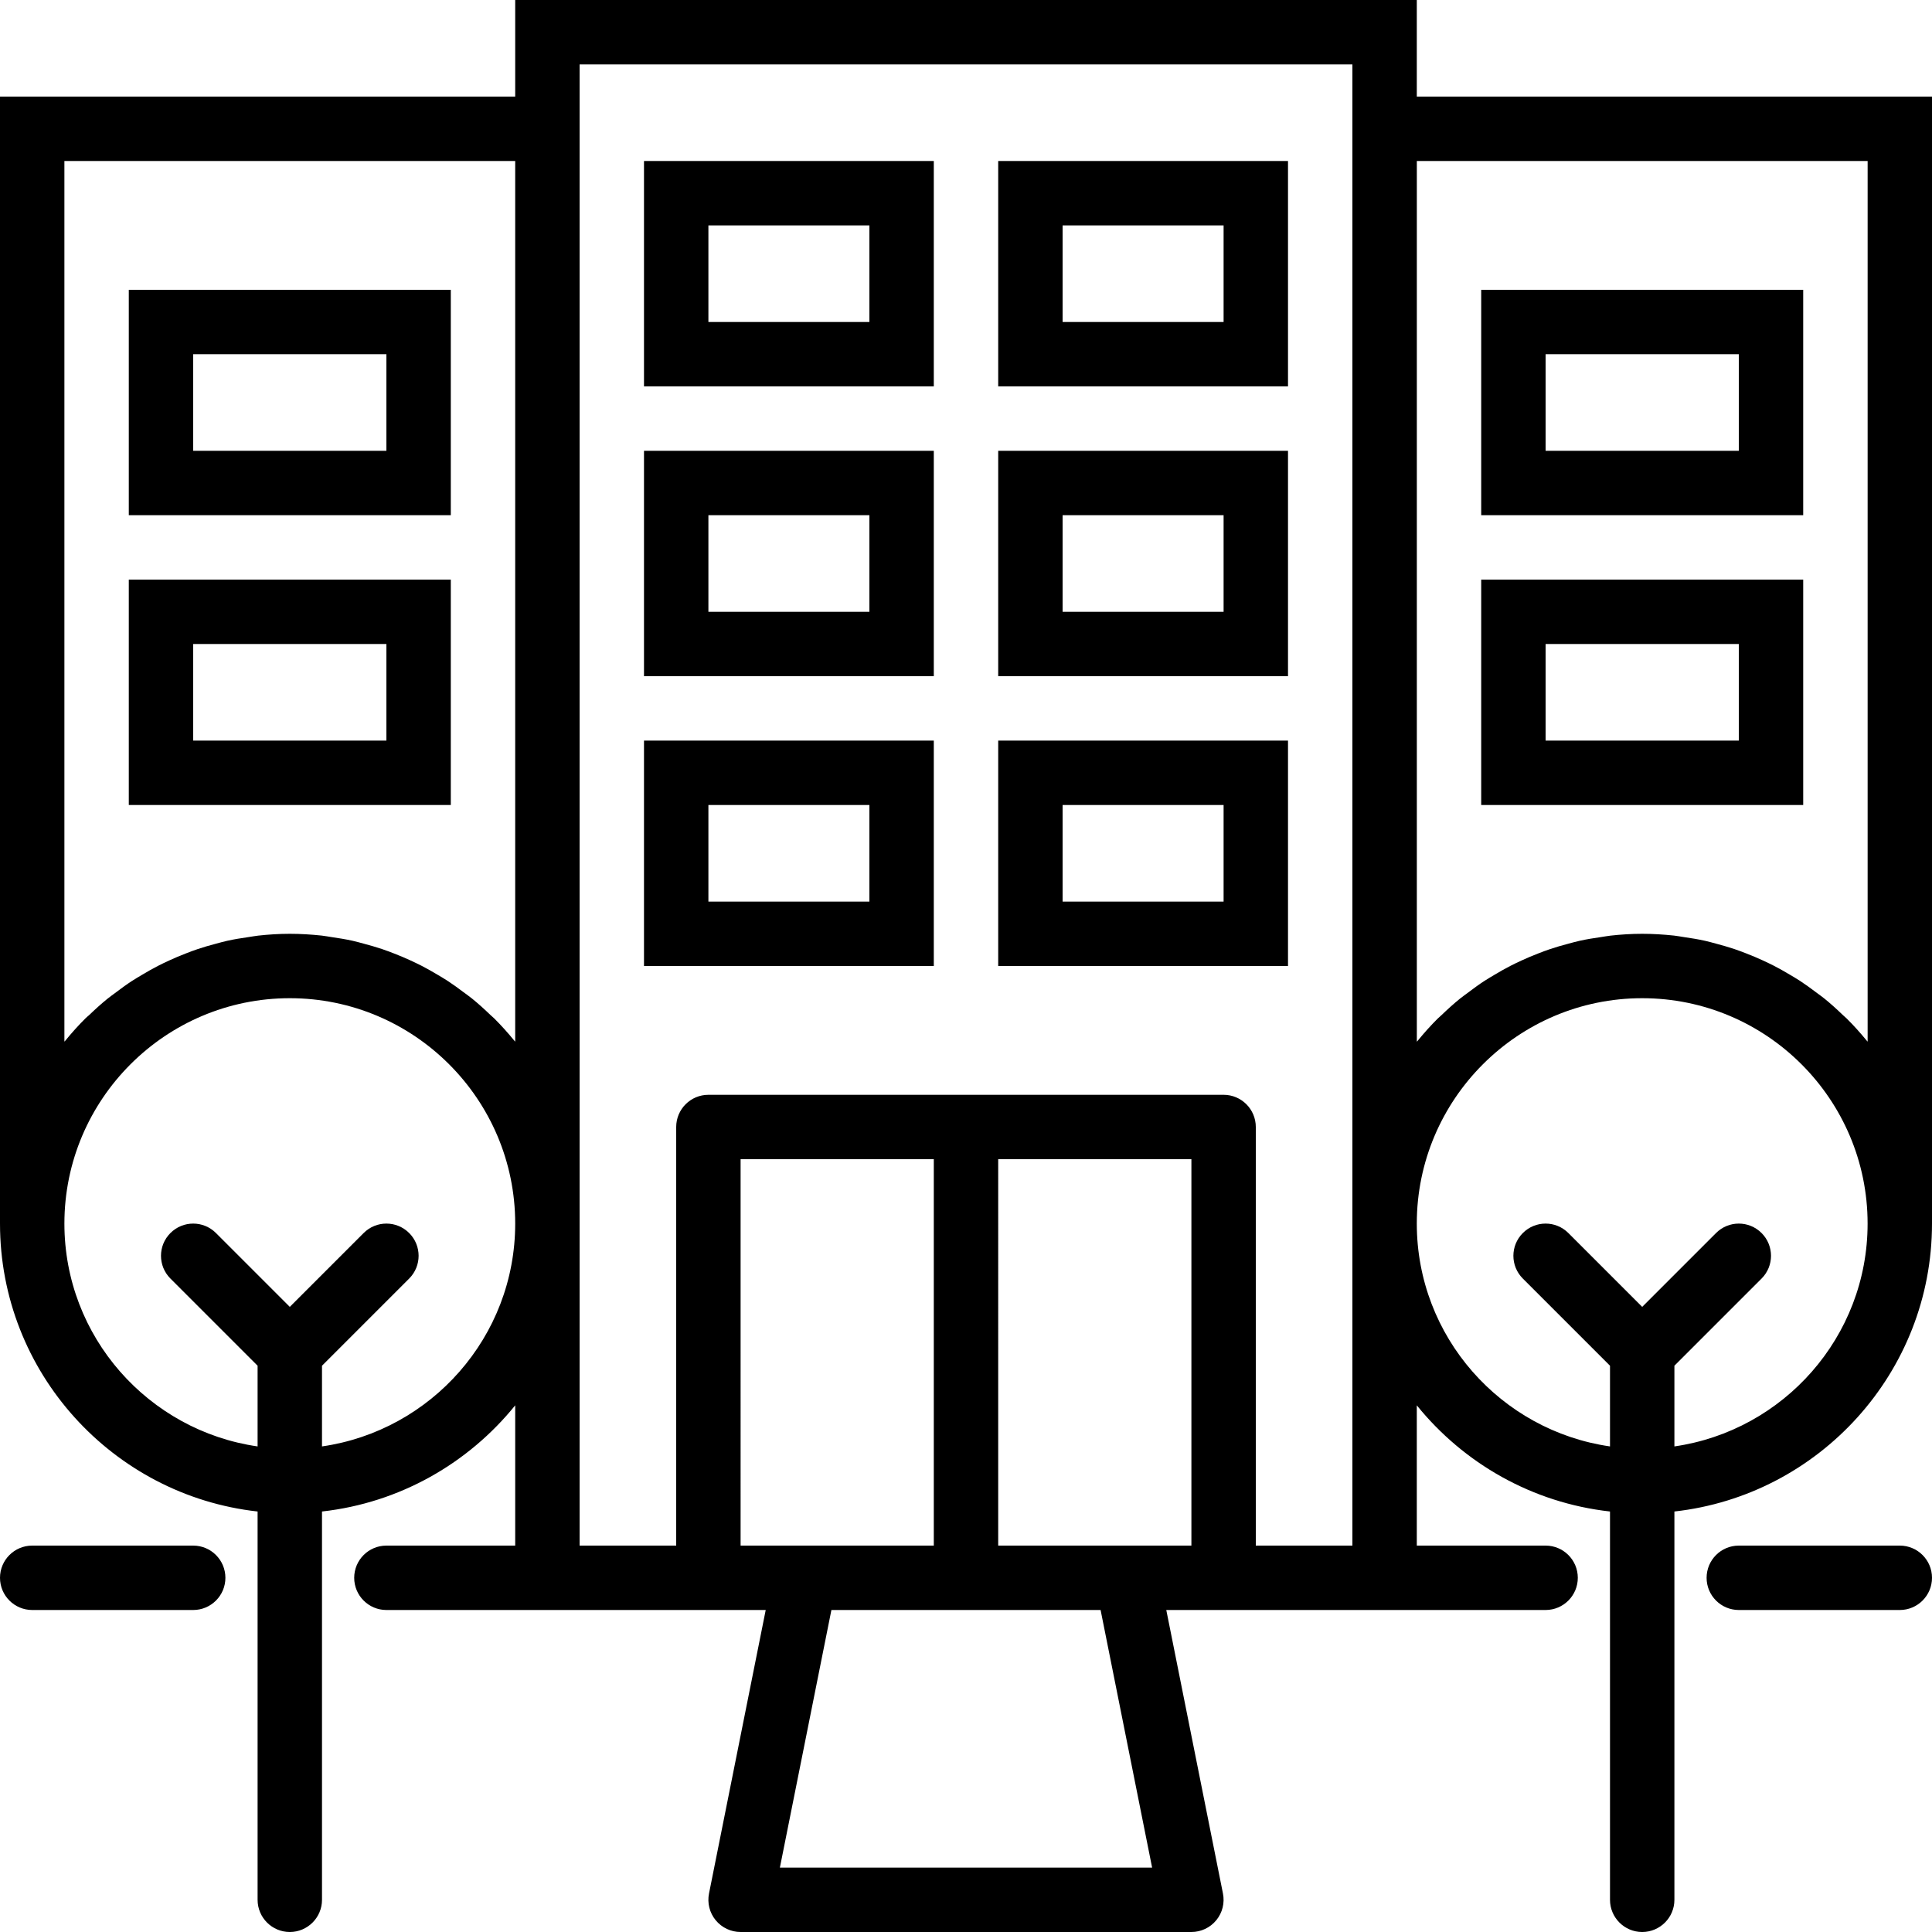 <?xml version="1.0" encoding="iso-8859-1"?>
<!-- Generator: Adobe Illustrator 19.0.0, SVG Export Plug-In . SVG Version: 6.00 Build 0)  -->
<svg version="1.1" id="Capa_1" xmlns="http://www.w3.org/2000/svg" xmlns:xlink="http://www.w3.org/1999/xlink" x="0px" y="0px"
	 viewBox="0 0 60 60" style="enable-background:new 0 0 60 60;" xml:space="preserve">
<g>
	<g>
		<path d="M20,12h9V5h-9V12z M22,7h5v3h-5V7z"/>
		<path d="M31,12h9V5h-9V12z M33,7h5v3h-5V7z"/>
		<path d="M46,16h10V9H46V16z M48,11h6v3h-6V11z"/>
		<path d="M46,25h10v-7H46V25z M48,20h6v3h-6V20z"/>
		<path d="M14,9H4v7h10V9z M12,14H6v-3h6V14z"/>
		<path d="M14,18H4v7h10V18z M12,23H6v-3h6V23z"/>
		<path d="M20,21h9v-7h-9V21z M22,16h5v3h-5V16z"/>
		<path d="M31,21h9v-7h-9V21z M33,16h5v3h-5V16z"/>
		<path d="M20,30h9v-7h-9V30z M22,25h5v3h-5V25z"/>
		<path d="M31,30h9v-7h-9V30z M33,25h5v3h-5V25z"/>
		<path d="M44,3V0H16v3H0v35c0,4.624,3.507,8.441,8,8.941V59c0,0.552,0.448,1,1,1s1-0.448,1-1V46.941
			c2.417-0.269,4.546-1.498,6-3.297V48h-4c-0.552,0-1,0.448-1,1s0.448,1,1,1h4h1h5h1.78l-1.761,8.804
			c-0.059,0.294,0.017,0.599,0.207,0.83C22.417,59.866,22.7,60,23,60h14c0.3,0,0.583-0.134,0.773-0.366
			c0.19-0.231,0.266-0.536,0.207-0.83L36.22,50H38h5h1h4c0.552,0,1-0.448,1-1s-0.448-1-1-1h-4v-4.356
			c1.454,1.799,3.583,3.028,6,3.297V59c0,0.552,0.448,1,1,1s1-0.448,1-1V46.941c4.493-0.5,8-4.317,8-8.941V3H44z M2,32.349V5h14
			v27.349c-0.009-0.011-0.02-0.021-0.029-0.032c-0.195-0.239-0.402-0.469-0.62-0.687c-0.037-0.037-0.079-0.069-0.117-0.106
			c-0.185-0.178-0.375-0.351-0.575-0.513c-0.085-0.069-0.175-0.131-0.263-0.197c-0.161-0.121-0.323-0.24-0.491-0.35
			c-0.103-0.067-0.209-0.129-0.315-0.192c-0.163-0.097-0.327-0.191-0.496-0.278c-0.114-0.058-0.229-0.113-0.346-0.167
			c-0.171-0.079-0.345-0.152-0.521-0.22c-0.12-0.046-0.239-0.091-0.362-0.133c-0.184-0.062-0.372-0.115-0.562-0.166
			c-0.12-0.032-0.238-0.066-0.36-0.093c-0.21-0.047-0.425-0.08-0.64-0.112c-0.106-0.015-0.209-0.037-0.316-0.048
			C9.662,29.021,9.333,29,9,29s-0.662,0.021-0.986,0.057c-0.107,0.012-0.21,0.033-0.316,0.048c-0.216,0.031-0.43,0.065-0.64,0.112
			c-0.122,0.027-0.24,0.061-0.36,0.093c-0.19,0.05-0.377,0.103-0.562,0.166c-0.122,0.041-0.242,0.086-0.362,0.133
			c-0.177,0.068-0.35,0.141-0.521,0.22c-0.117,0.054-0.232,0.108-0.346,0.167c-0.169,0.087-0.334,0.181-0.496,0.278
			c-0.106,0.063-0.212,0.125-0.315,0.192c-0.169,0.11-0.331,0.229-0.491,0.35c-0.087,0.066-0.178,0.128-0.263,0.197
			c-0.2,0.162-0.39,0.335-0.575,0.513c-0.039,0.034-0.08,0.066-0.117,0.104c-0.219,0.218-0.425,0.448-0.62,0.687
			C2.02,32.328,2.009,32.338,2,32.349z M10,44.92v-2.506l2.707-2.707c0.391-0.391,0.391-1.023,0-1.414s-1.023-0.391-1.414,0
			L9,40.586l-2.293-2.293c-0.391-0.391-1.023-0.391-1.414,0s-0.391,1.023,0,1.414L8,42.414v2.506C4.613,44.432,2,41.519,2,38
			c0-3.86,3.14-7,7-7s7,3.14,7,7C16,41.519,13.387,44.432,10,44.92z M25,48h-2V36h6v12H25z M35.78,58H24.22l1.6-8h8.36L35.78,58z
			 M35,48h-4V36h6v12H35z M42,48h-3V35c0-0.552-0.448-1-1-1H22c-0.552,0-1,0.448-1,1v13h-3V38V3V2h24v1v35V48z M52,44.92v-2.506
			l2.707-2.707c0.391-0.391,0.391-1.023,0-1.414s-1.023-0.391-1.414,0L51,40.586l-2.293-2.293c-0.391-0.391-1.023-0.391-1.414,0
			s-0.391,1.023,0,1.414L50,42.414v2.506c-3.387-0.488-6-3.401-6-6.92c0-3.86,3.14-7,7-7s7,3.14,7,7
			C58,41.519,55.387,44.432,52,44.92z M57.35,31.63c-0.037-0.037-0.079-0.069-0.117-0.106c-0.185-0.178-0.375-0.351-0.575-0.513
			c-0.085-0.069-0.175-0.131-0.263-0.197c-0.161-0.121-0.323-0.24-0.491-0.35c-0.103-0.067-0.209-0.129-0.315-0.192
			c-0.163-0.097-0.327-0.191-0.496-0.278c-0.114-0.058-0.229-0.113-0.346-0.167c-0.171-0.079-0.345-0.152-0.521-0.22
			c-0.12-0.046-0.239-0.091-0.362-0.133c-0.184-0.062-0.372-0.115-0.562-0.166c-0.12-0.032-0.238-0.066-0.36-0.093
			c-0.21-0.047-0.425-0.08-0.64-0.112c-0.106-0.015-0.209-0.037-0.316-0.048C51.662,29.021,51.333,29,51,29
			s-0.662,0.021-0.986,0.057c-0.107,0.012-0.21,0.033-0.316,0.048c-0.216,0.031-0.43,0.065-0.64,0.112
			c-0.122,0.027-0.24,0.061-0.36,0.093c-0.19,0.05-0.377,0.103-0.562,0.166c-0.122,0.041-0.242,0.086-0.362,0.133
			c-0.177,0.068-0.35,0.141-0.521,0.22c-0.117,0.054-0.232,0.108-0.346,0.167c-0.169,0.087-0.334,0.181-0.496,0.278
			c-0.106,0.063-0.212,0.125-0.315,0.192c-0.169,0.11-0.331,0.229-0.491,0.35c-0.087,0.066-0.178,0.128-0.263,0.197
			c-0.2,0.162-0.39,0.335-0.575,0.513c-0.038,0.036-0.079,0.069-0.117,0.106c-0.219,0.218-0.425,0.448-0.62,0.687
			c-0.009,0.011-0.02,0.021-0.029,0.032V5h14v27.349c-0.009-0.011-0.02-0.021-0.029-0.032C57.775,32.077,57.569,31.847,57.35,31.63z
			"/>
		<path d="M6,48H1c-0.552,0-1,0.448-1,1s0.448,1,1,1h5c0.552,0,1-0.448,1-1S6.552,48,6,48z"/>
		<path d="M59,48h-5c-0.552,0-1,0.448-1,1s0.448,1,1,1h5c0.552,0,1-0.448,1-1S59.552,48,59,48z"/>
	</g>
</g>
<g>
</g>
<g>
</g>
<g>
</g>
<g>
</g>
<g>
</g>
<g>
</g>
<g>
</g>
<g>
</g>
<g>
</g>
<g>
</g>
<g>
</g>
<g>
</g>
<g>
</g>
<g>
</g>
<g>
</g>
</svg>
